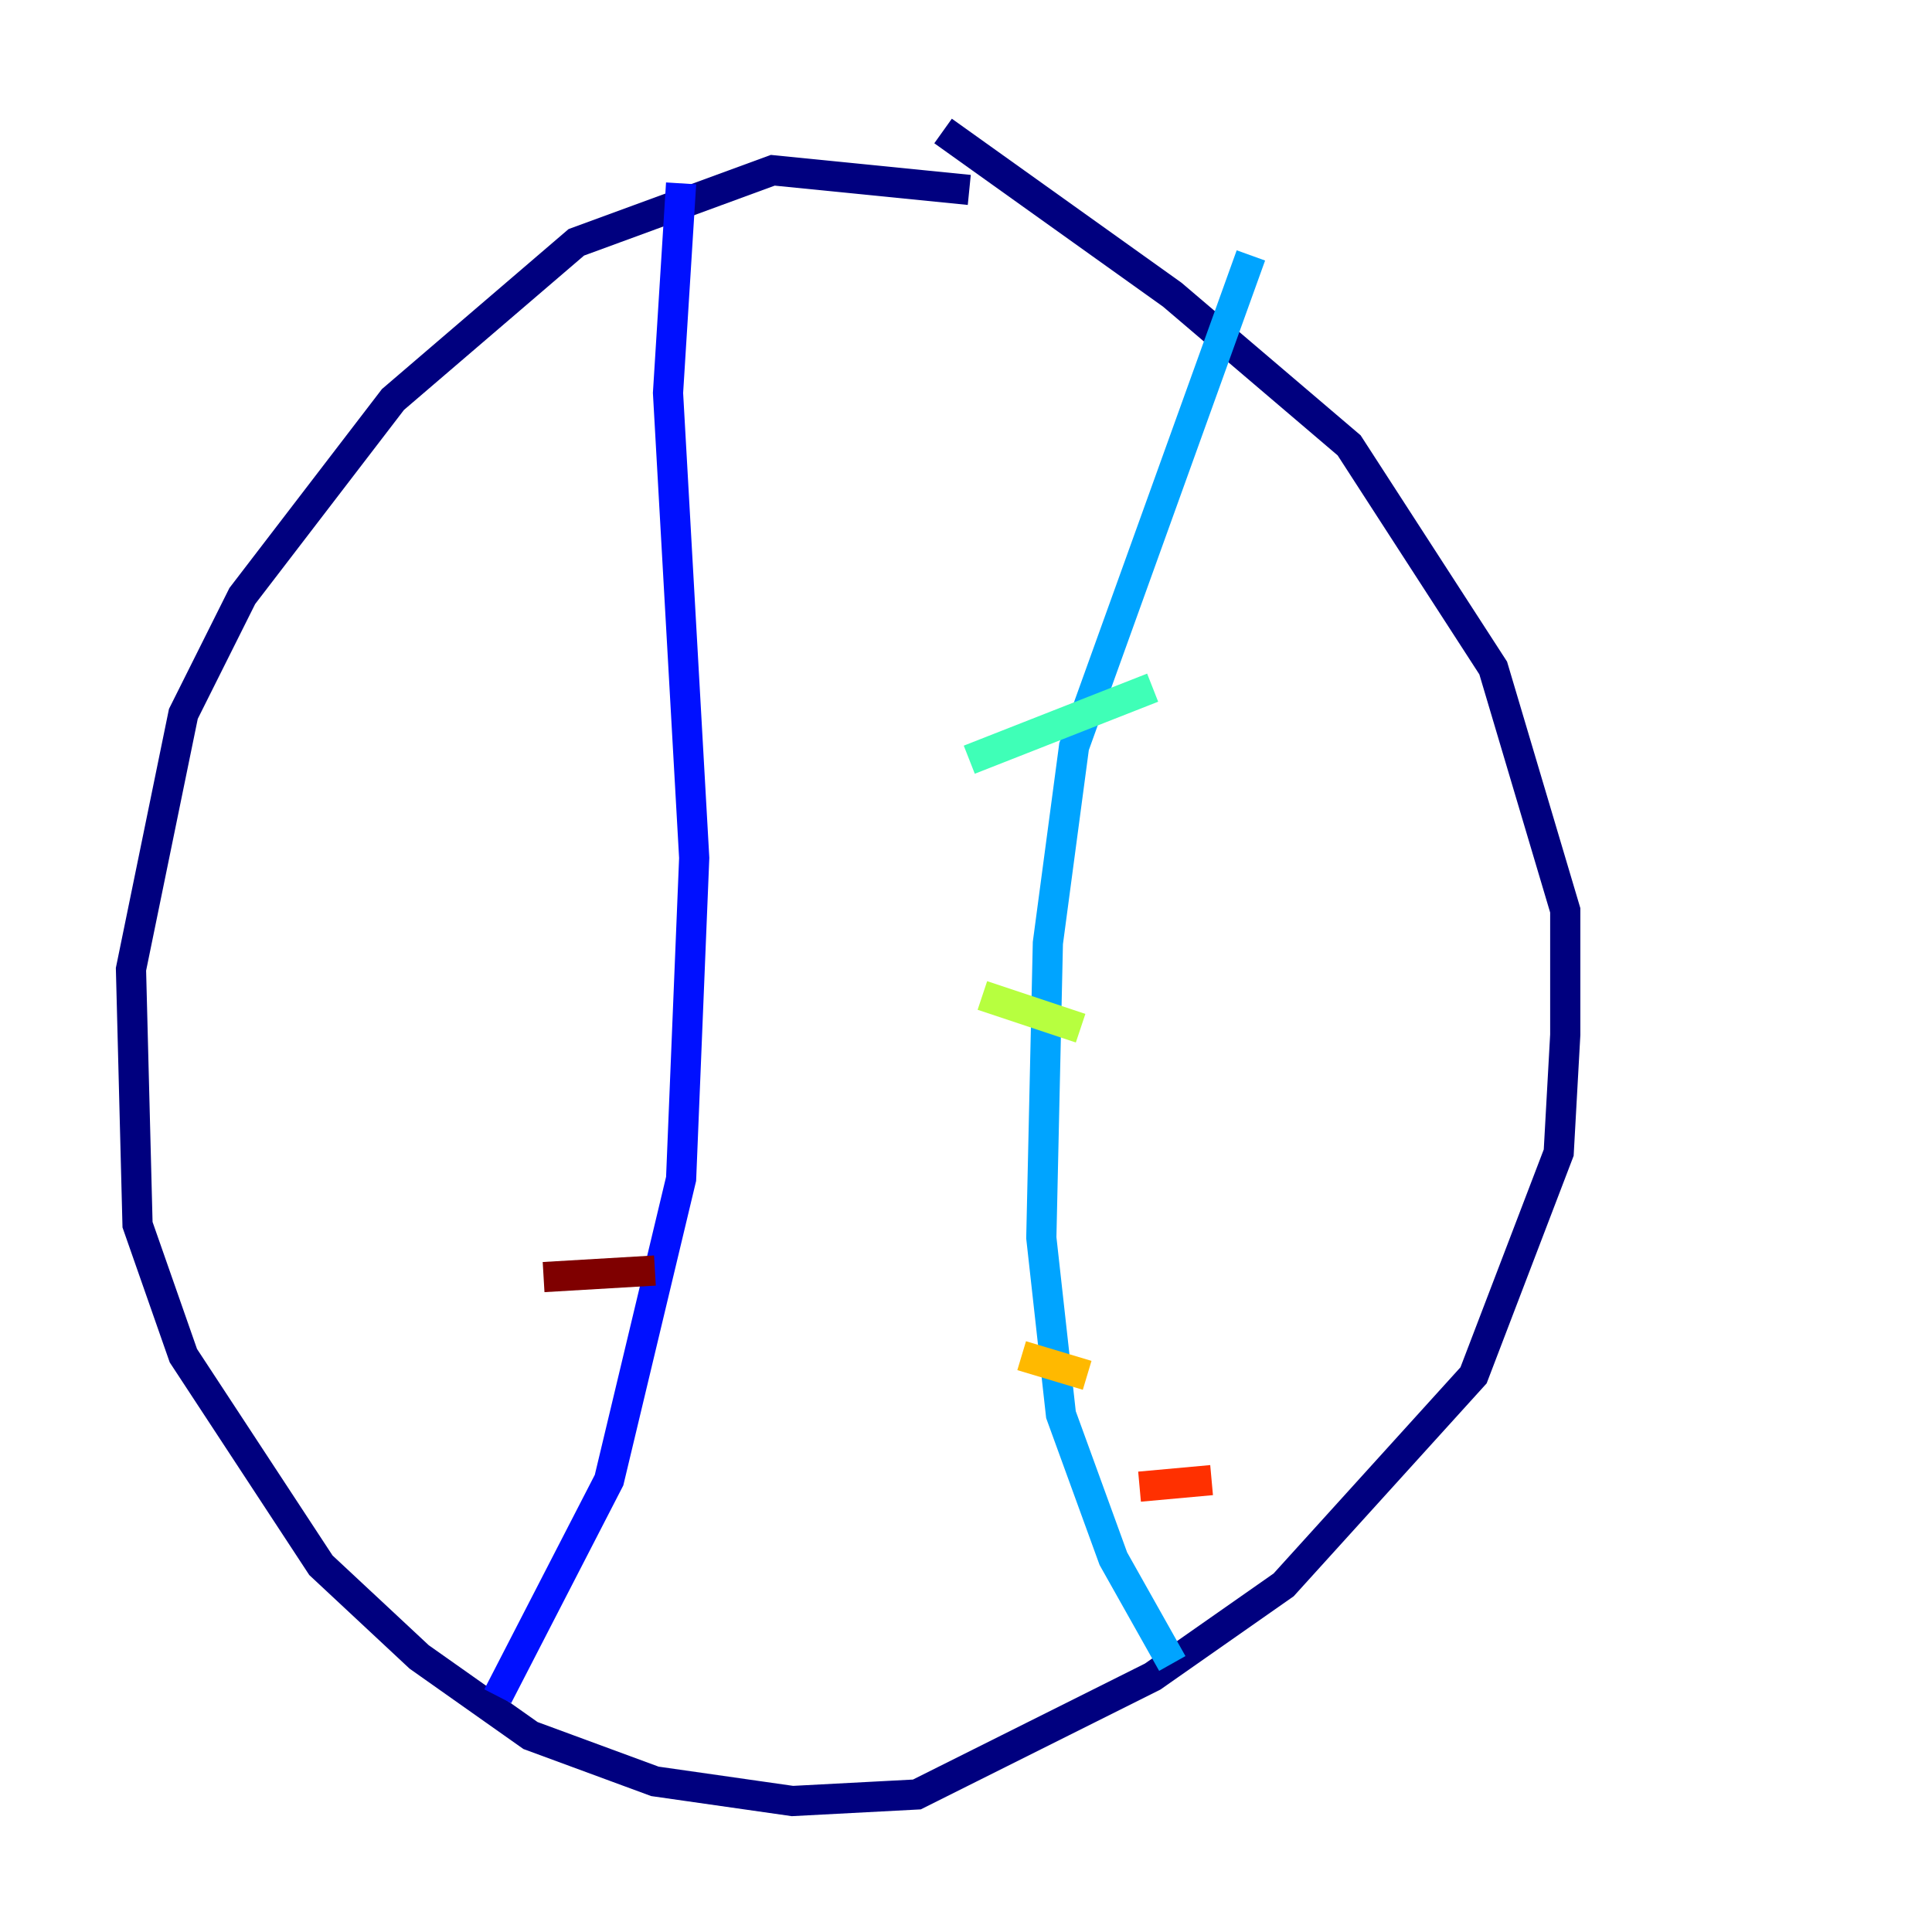 <?xml version="1.0" encoding="utf-8" ?>
<svg baseProfile="tiny" height="128" version="1.2" viewBox="0,0,128,128" width="128" xmlns="http://www.w3.org/2000/svg" xmlns:ev="http://www.w3.org/2001/xml-events" xmlns:xlink="http://www.w3.org/1999/xlink"><defs /><polyline fill="none" points="64.217,12.583 51.2,11.281 38.183,16.054 26.034,26.468 16.054,39.485 12.149,47.295 8.678,64.217 9.112,81.139 12.149,89.817 21.261,103.702 27.77,109.776 35.146,114.983 43.39,118.02 52.502,119.322 60.746,118.888 76.366,111.078 85.044,105.003 97.627,91.119 103.268,76.366 103.702,68.556 103.702,60.312 98.929,44.258 89.383,29.505 77.668,19.525 62.481,8.678" stroke="#00007f" stroke-width="2" /><polyline fill="none" points="45.125,12.149 44.258,26.034 45.993,56.841 45.125,78.102 40.352,98.061 32.976,112.38" stroke="#0010ff" stroke-width="2" /><polyline fill="none" points="82.875,16.922 71.159,49.464 69.424,62.481 68.99,82.007 70.291,93.722 73.763,103.268 77.668,110.21" stroke="#00a4ff" stroke-width="2" /><polyline fill="none" points="64.217,50.332 76.366,45.559" stroke="#3fffb7" stroke-width="2" /><polyline fill="none" points="65.085,65.953 71.593,68.122" stroke="#b7ff3f" stroke-width="2" /><polyline fill="none" points="67.688,89.817 72.027,91.119" stroke="#ffb900" stroke-width="2" /><polyline fill="none" points="75.498,98.495 80.271,98.061" stroke="#ff3000" stroke-width="2" /><polyline fill="none" points="36.014,84.61 43.39,84.176" stroke="#7f0000" stroke-width="2" /></svg>